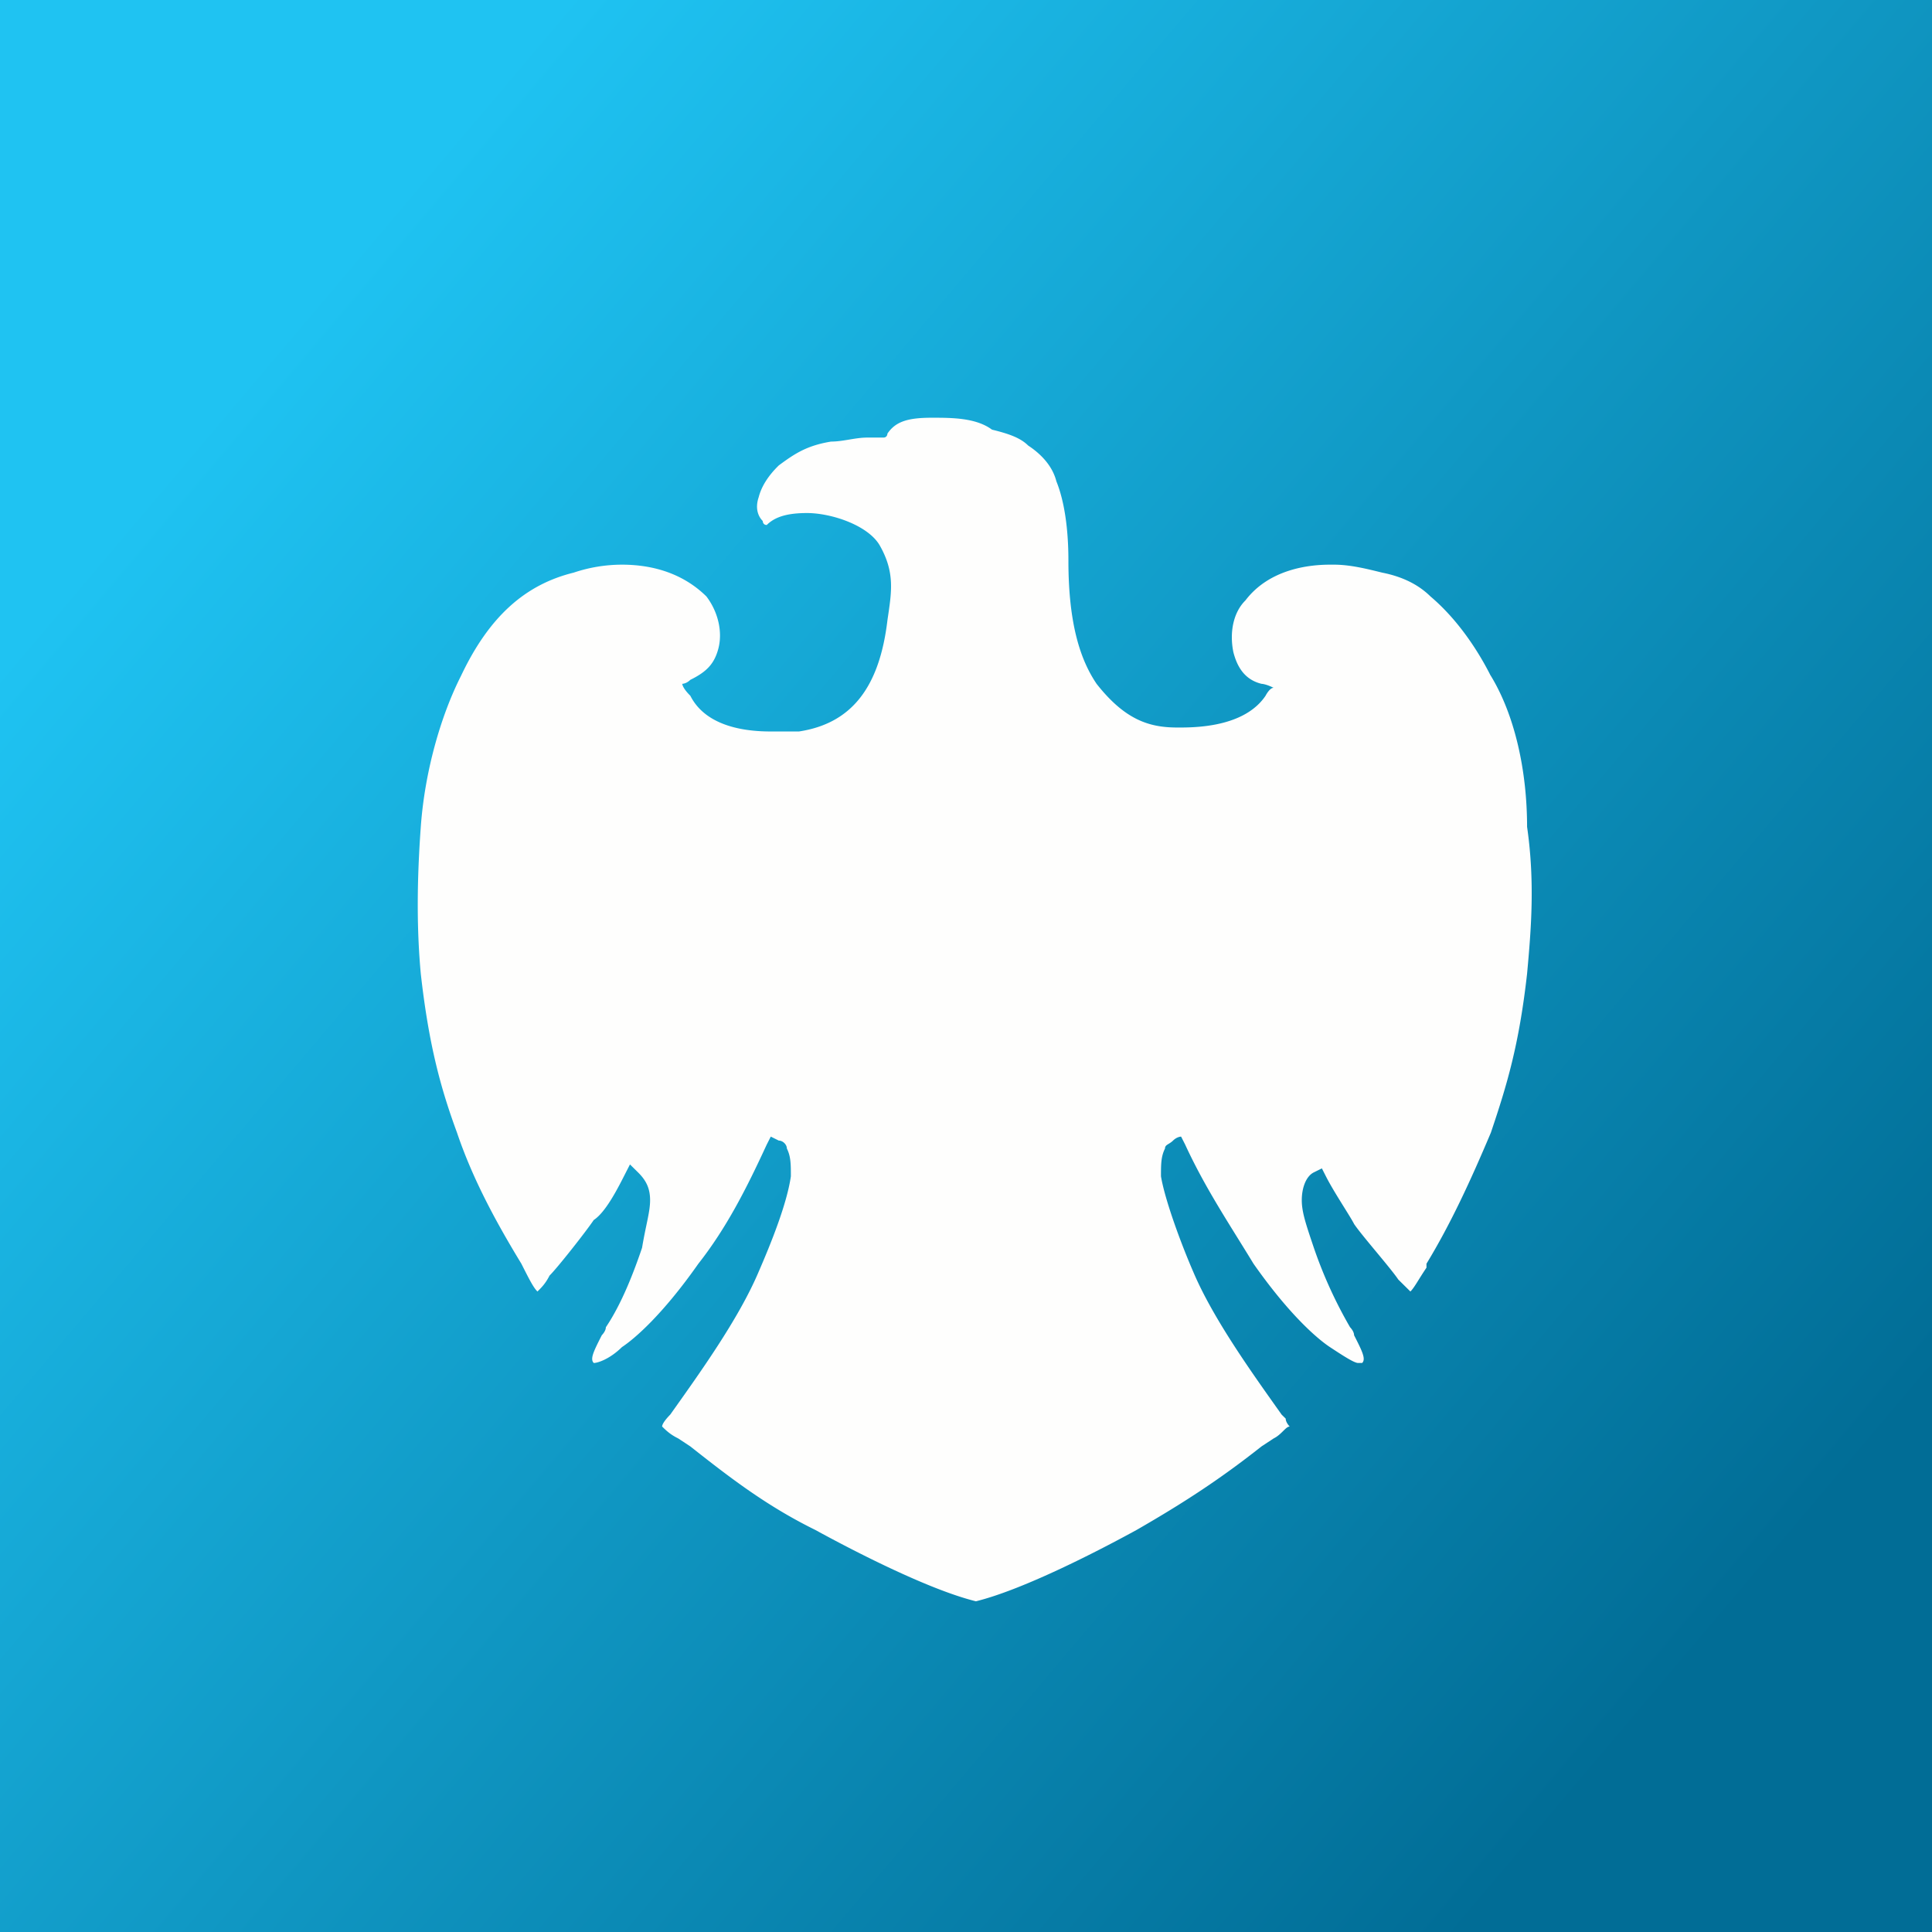 <?xml version="1.0" encoding="UTF-8"?>
<!-- generated by Finnhub -->
<svg viewBox="0 0 55.5 55.5" xmlns="http://www.w3.org/2000/svg">
<rect x="0" y="0" width="55.5" height="55.5" fill="#333333" stroke="none"/>
<path d="M 0,0 H 55.5 V 55.5 H 0 Z" fill="url(#a)"/>
<path d="M 42.817,19.401 C 42.48,18.732 41.902,17.819 41.093,17.134 C 40.746,16.792 40.284,16.564 39.706,16.45 C 39.244,16.336 38.782,16.221 38.319,16.221 H 38.204 C 37.626,16.221 36.471,16.336 35.777,17.248 C 35.43,17.591 35.315,18.161 35.43,18.731 C 35.546,19.188 35.777,19.531 36.24,19.644 C 36.24,19.644 36.355,19.644 36.586,19.758 C 36.471,19.758 36.355,19.987 36.355,19.987 C 36.124,20.329 35.546,20.899 33.928,20.899 H 33.813 C 33.003,20.899 32.31,20.671 31.501,19.644 C 31.039,18.96 30.692,17.933 30.692,16.107 C 30.692,15.195 30.577,14.396 30.346,13.826 C 30.23,13.369 29.883,13.026 29.536,12.799 C 29.306,12.57 28.959,12.456 28.496,12.342 C 28.035,12 27.342,12 26.764,12 C 26.071,12 25.724,12.114 25.493,12.456 C 25.493,12.456 25.493,12.57 25.377,12.57 H 24.915 C 24.568,12.57 24.222,12.685 23.875,12.685 C 23.182,12.799 22.835,13.027 22.373,13.369 C 22.257,13.483 21.911,13.826 21.795,14.282 C 21.679,14.624 21.795,14.852 21.911,14.966 C 21.911,14.966 21.911,15.081 22.026,15.081 C 22.257,14.852 22.604,14.738 23.182,14.738 C 23.875,14.738 24.915,15.081 25.262,15.651 C 25.724,16.45 25.609,17.021 25.493,17.819 C 25.262,19.759 24.453,20.785 22.951,21.013 H 22.141 C 20.986,21.013 20.177,20.671 19.831,19.987 C 19.599,19.758 19.599,19.644 19.599,19.644 S 19.715,19.644 19.83,19.53 C 20.293,19.302 20.524,19.074 20.64,18.617 C 20.755,18.161 20.64,17.591 20.293,17.134 C 19.715,16.564 18.906,16.221 17.866,16.221 A 4.36,4.36 0 0,0 16.479,16.45 C 15.092,16.792 14.052,17.705 13.243,19.416 C 12.665,20.557 12.203,22.154 12.088,23.752 C 11.972,25.349 11.972,26.718 12.088,27.973 C 12.318,30.027 12.666,31.282 13.128,32.537 C 13.59,33.906 14.283,35.161 14.977,36.302 C 15.207,36.758 15.323,36.987 15.439,37.101 C 15.555,36.987 15.67,36.873 15.786,36.644 C 16.016,36.416 16.826,35.389 17.056,35.047 C 17.404,34.819 17.75,34.134 17.981,33.677 L 18.097,33.45 L 18.328,33.678 C 18.559,33.906 18.675,34.134 18.675,34.477 C 18.675,34.819 18.559,35.161 18.444,35.846 C 18.212,36.53 17.866,37.443 17.404,38.128 C 17.404,38.242 17.288,38.356 17.288,38.356 C 17.057,38.812 16.941,39.04 17.057,39.154 C 17.173,39.154 17.519,39.04 17.866,38.698 C 18.213,38.47 19.021,37.785 20.062,36.302 C 20.87,35.275 21.448,34.134 22.026,32.879 L 22.142,32.651 L 22.372,32.765 C 22.488,32.765 22.604,32.879 22.604,32.993 C 22.719,33.221 22.719,33.45 22.719,33.792 C 22.604,34.591 22.142,35.732 21.795,36.53 C 21.217,37.9 20.062,39.497 19.253,40.638 C 19.253,40.638 19.021,40.866 19.021,40.98 C 19.137,41.094 19.253,41.208 19.484,41.322 L 19.83,41.55 C 20.986,42.463 22.026,43.262 23.413,43.946 C 24.453,44.516 26.649,45.658 28.035,46 C 29.422,45.658 31.618,44.517 32.658,43.946 C 34.045,43.148 35.085,42.463 36.24,41.55 L 36.587,41.322 C 36.818,41.208 36.934,40.98 37.049,40.98 C 37.049,40.98 36.934,40.866 36.934,40.752 L 36.818,40.638 C 36.009,39.497 34.854,37.899 34.276,36.53 C 33.929,35.731 33.466,34.477 33.351,33.792 C 33.351,33.45 33.351,33.222 33.467,32.993 C 33.467,32.879 33.582,32.879 33.698,32.765 S 33.929,32.651 33.929,32.651 L 34.045,32.879 C 34.623,34.134 35.315,35.161 36.009,36.302 C 37.049,37.785 37.859,38.47 38.205,38.698 C 38.552,38.926 38.898,39.154 39.014,39.154 H 39.13 C 39.245,39.04 39.13,38.812 38.898,38.356 C 38.898,38.242 38.783,38.127 38.783,38.127 A 12.838,12.838 0 0,1 37.743,35.846 C 37.512,35.161 37.396,34.819 37.396,34.476 C 37.396,34.134 37.512,33.792 37.743,33.678 L 37.973,33.564 L 38.089,33.792 C 38.32,34.248 38.783,34.932 38.899,35.162 C 39.129,35.503 39.939,36.416 40.169,36.758 L 40.516,37.101 C 40.632,36.987 40.747,36.758 40.978,36.416 V 36.302 C 41.672,35.162 42.25,33.906 42.828,32.537 C 43.29,31.167 43.636,30.027 43.868,27.973 C 43.983,26.718 44.098,25.349 43.868,23.752 C 43.868,22.154 43.521,20.557 42.828,19.416 Z" fill="rgb(254, 254, 253)"/>
<defs>
<linearGradient id="a" x1="4.956" x2="47.413" y1="13.278" y2="49.204" gradientUnits="userSpaceOnUse">
<stop stop-color="rgb(31, 195, 242)" offset="0"/>
<stop stop-color="rgb(1, 109, 150)" offset="1"/>
</linearGradient>
</defs>
</svg>
